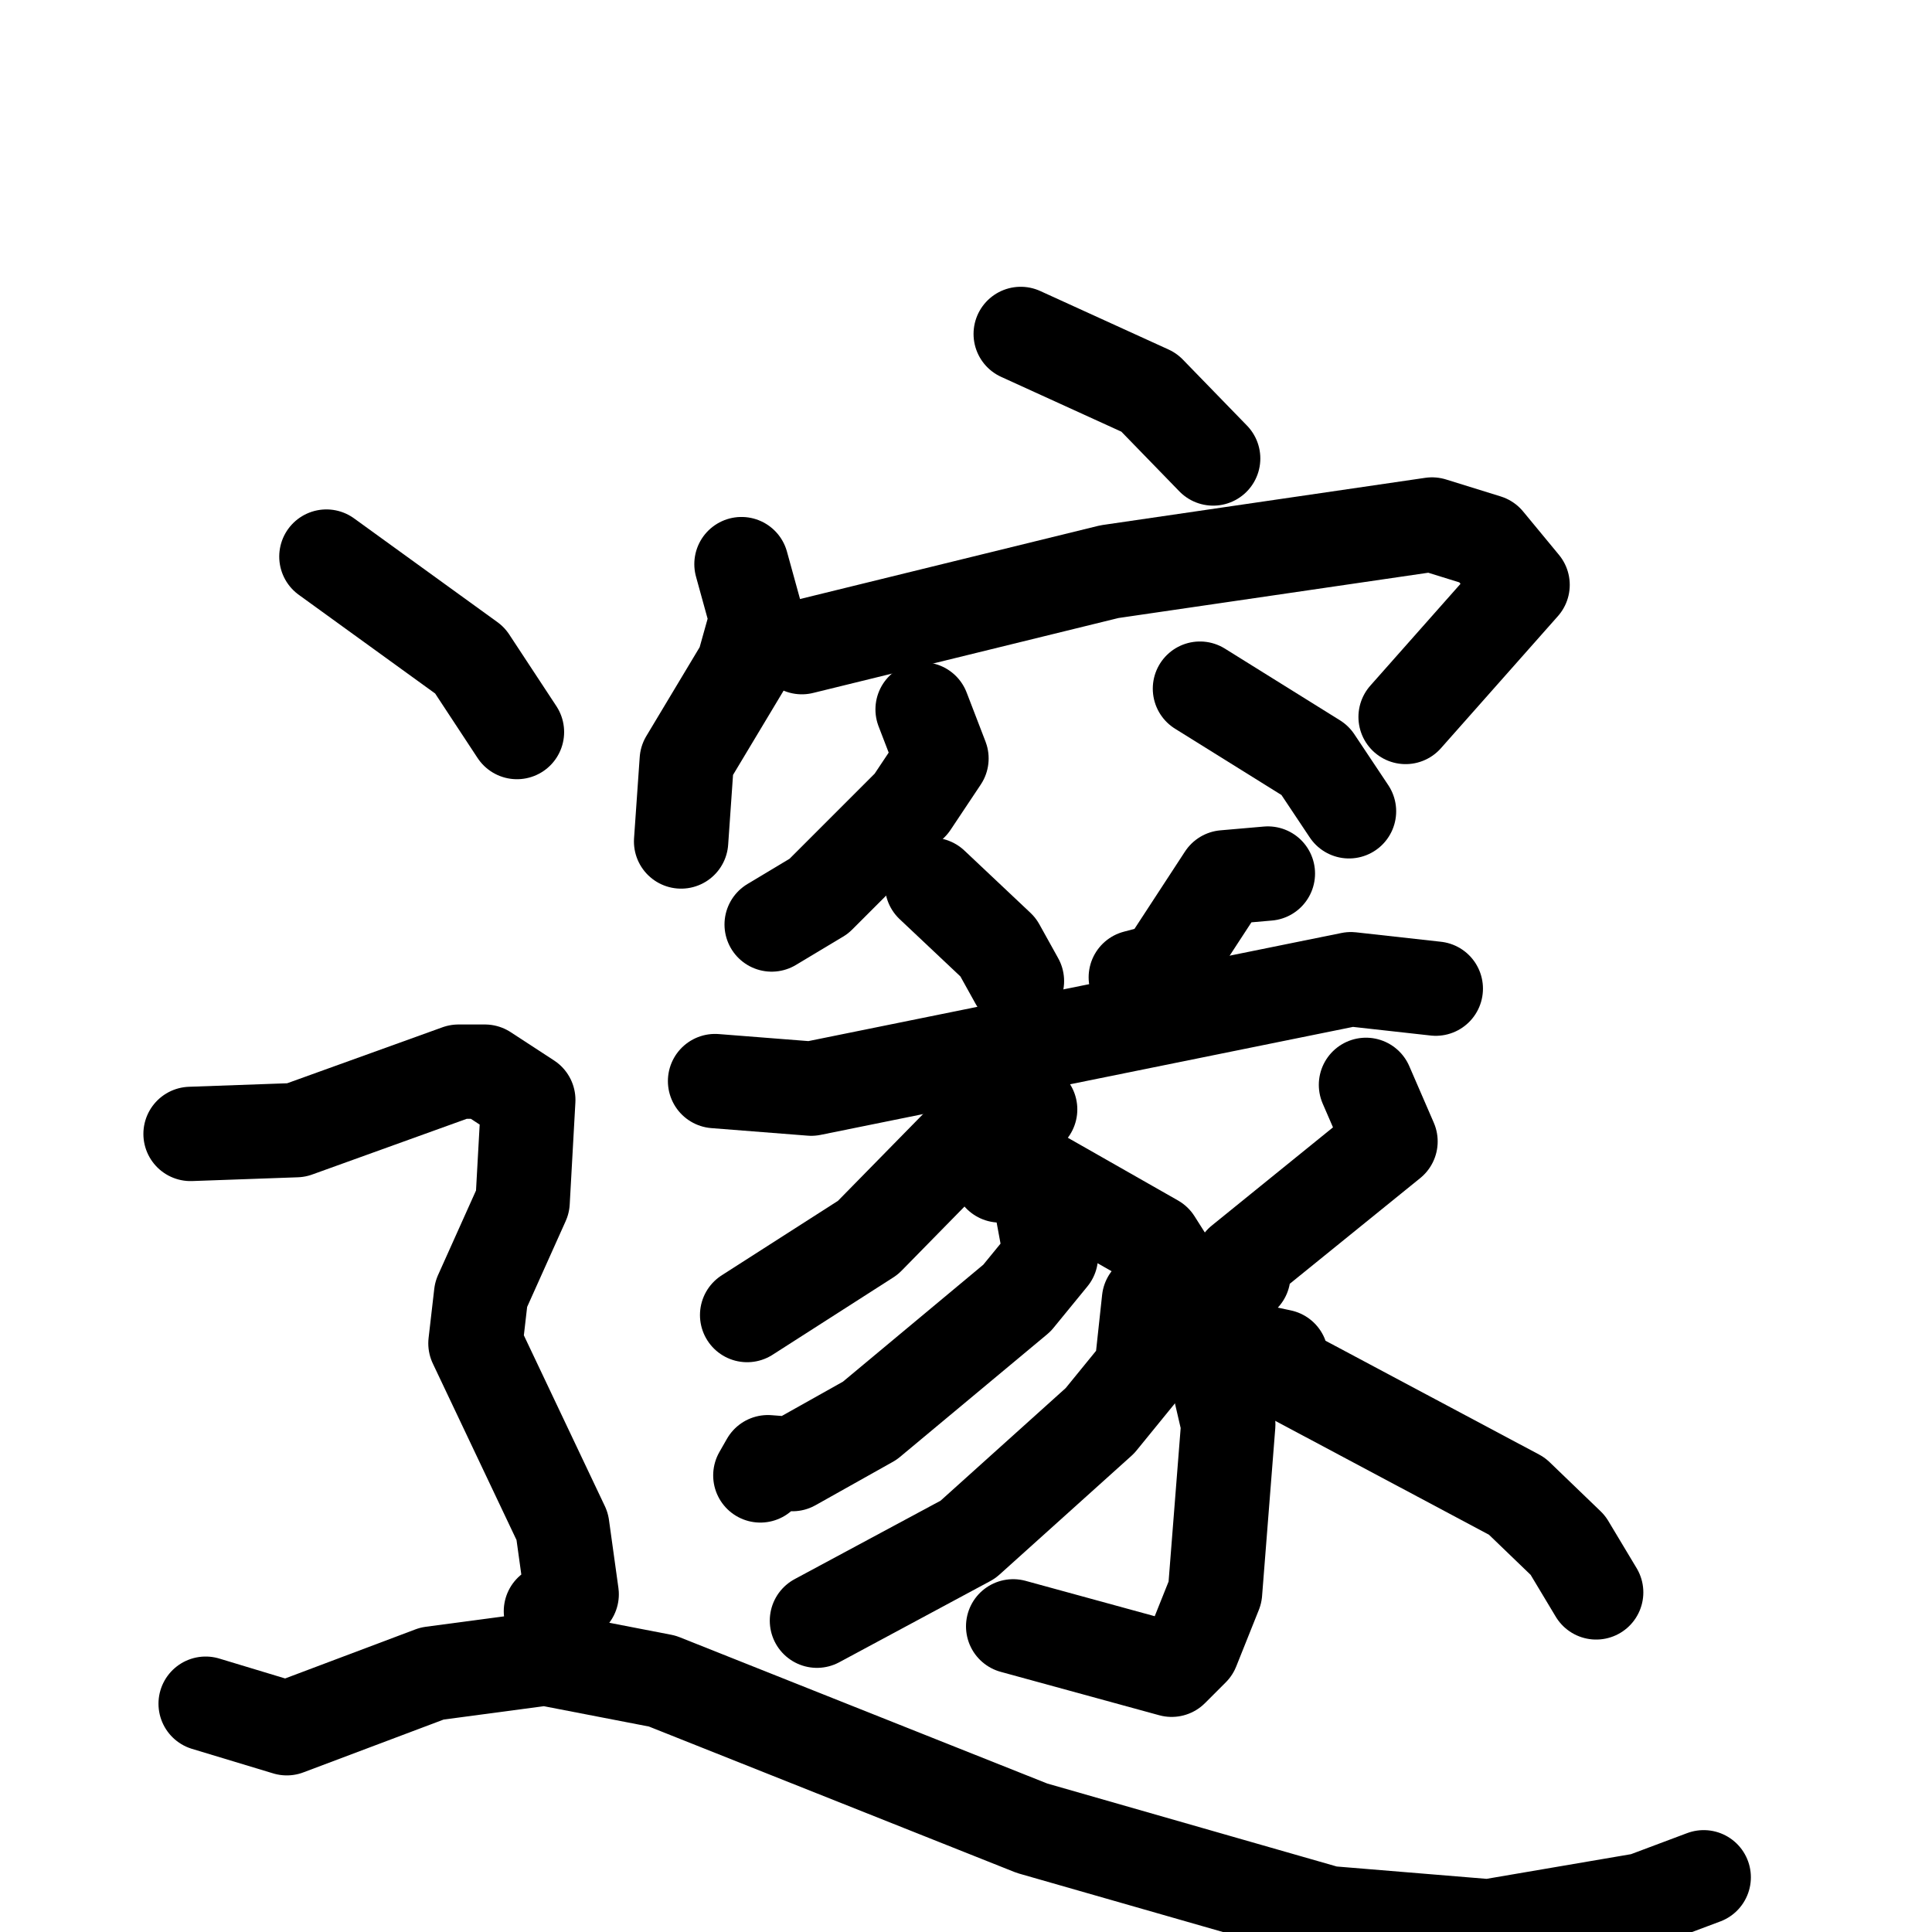 <svg xmlns="http://www.w3.org/2000/svg" viewBox="0 0 1024 1024">
  <g style="fill:none;stroke:#000000;stroke-width:50;stroke-linecap:round;stroke-linejoin:round;" transform="scale(1, 1) translate(0, 0)">
    <path d="M 541.0,177.0 L 609.0,208.0 L 643.0,243.0"/>
    <path d="M 393.0,299.0 L 401.0,328.0 L 394.0,353.0 L 364.0,403.0 L 361.0,446.0"/>
    <path d="M 425.0,343.0 L 588.0,303.0 L 759.0,278.0 L 788.0,287.0 L 807.0,310.0 L 745.0,380.0"/>
    <path d="M 489.0,376.0 L 499.0,402.0 L 483.0,426.0 L 434.0,475.0 L 409.0,490.0"/>
    <path d="M 636.0,365.0 L 697.0,403.0 L 715.0,430.0"/>
    <path d="M 494.0,469.0 L 529.0,502.0 L 539.0,520.0"/>
    <path d="M 672.0,463.0 L 649.0,465.0 L 617.0,514.0 L 602.0,518.0"/>
    <path d="M 379.0,573.0 L 430.0,577.0 L 716.0,519.0 L 761.0,524.0"/>
    <path d="M 546.0,588.0 L 511.0,604.0 L 460.0,656.0 L 396.0,697.0"/>
    <path d="M 530.0,623.0 L 547.0,621.0 L 612.0,658.0 L 638.0,699.0 L 651.0,755.0 L 644.0,844.0 L 632.0,874.0 L 621.0,885.0 L 537.0,862.0"/>
    <path d="M 552.0,639.0 L 557.0,666.0 L 539.0,688.0 L 461.0,753.0 L 420.0,776.0 L 407.0,775.0 L 403.0,782.0"/>
    <path d="M 609.0,689.0 L 605.0,726.0 L 583.0,753.0 L 513.0,816.0 L 433.0,859.0"/>
    <path d="M 724.0,575.0 L 737.0,605.0 L 658.0,669.0 L 659.0,676.0"/>
    <path d="M 665.0,716.0 L 679.0,719.0 L 682.0,728.0 L 804.0,793.0 L 831.0,819.0 L 846.0,844.0"/>
    <path d="M 173.0,295.0 L 249.0,350.0 L 274.0,388.0"/>
    <path d="M 101.0,601.0 L 157.0,599.0 L 243.0,568.0 L 257.0,568.0 L 280.0,583.0 L 277.0,637.0 L 255.0,686.0 L 252.0,712.0 L 298.0,809.0 L 303.0,845.0 L 292.0,854.0"/>
    <path d="M 109.0,903.0 L 152.0,916.0 L 229.0,887.0 L 289.0,879.0 L 351.0,891.0 L 547.0,969.0 L 704.0,1014.0 L 789.0,1021.0 L 871.0,1007.0 L 903.0,995.0"/>
  </g>
</svg>
